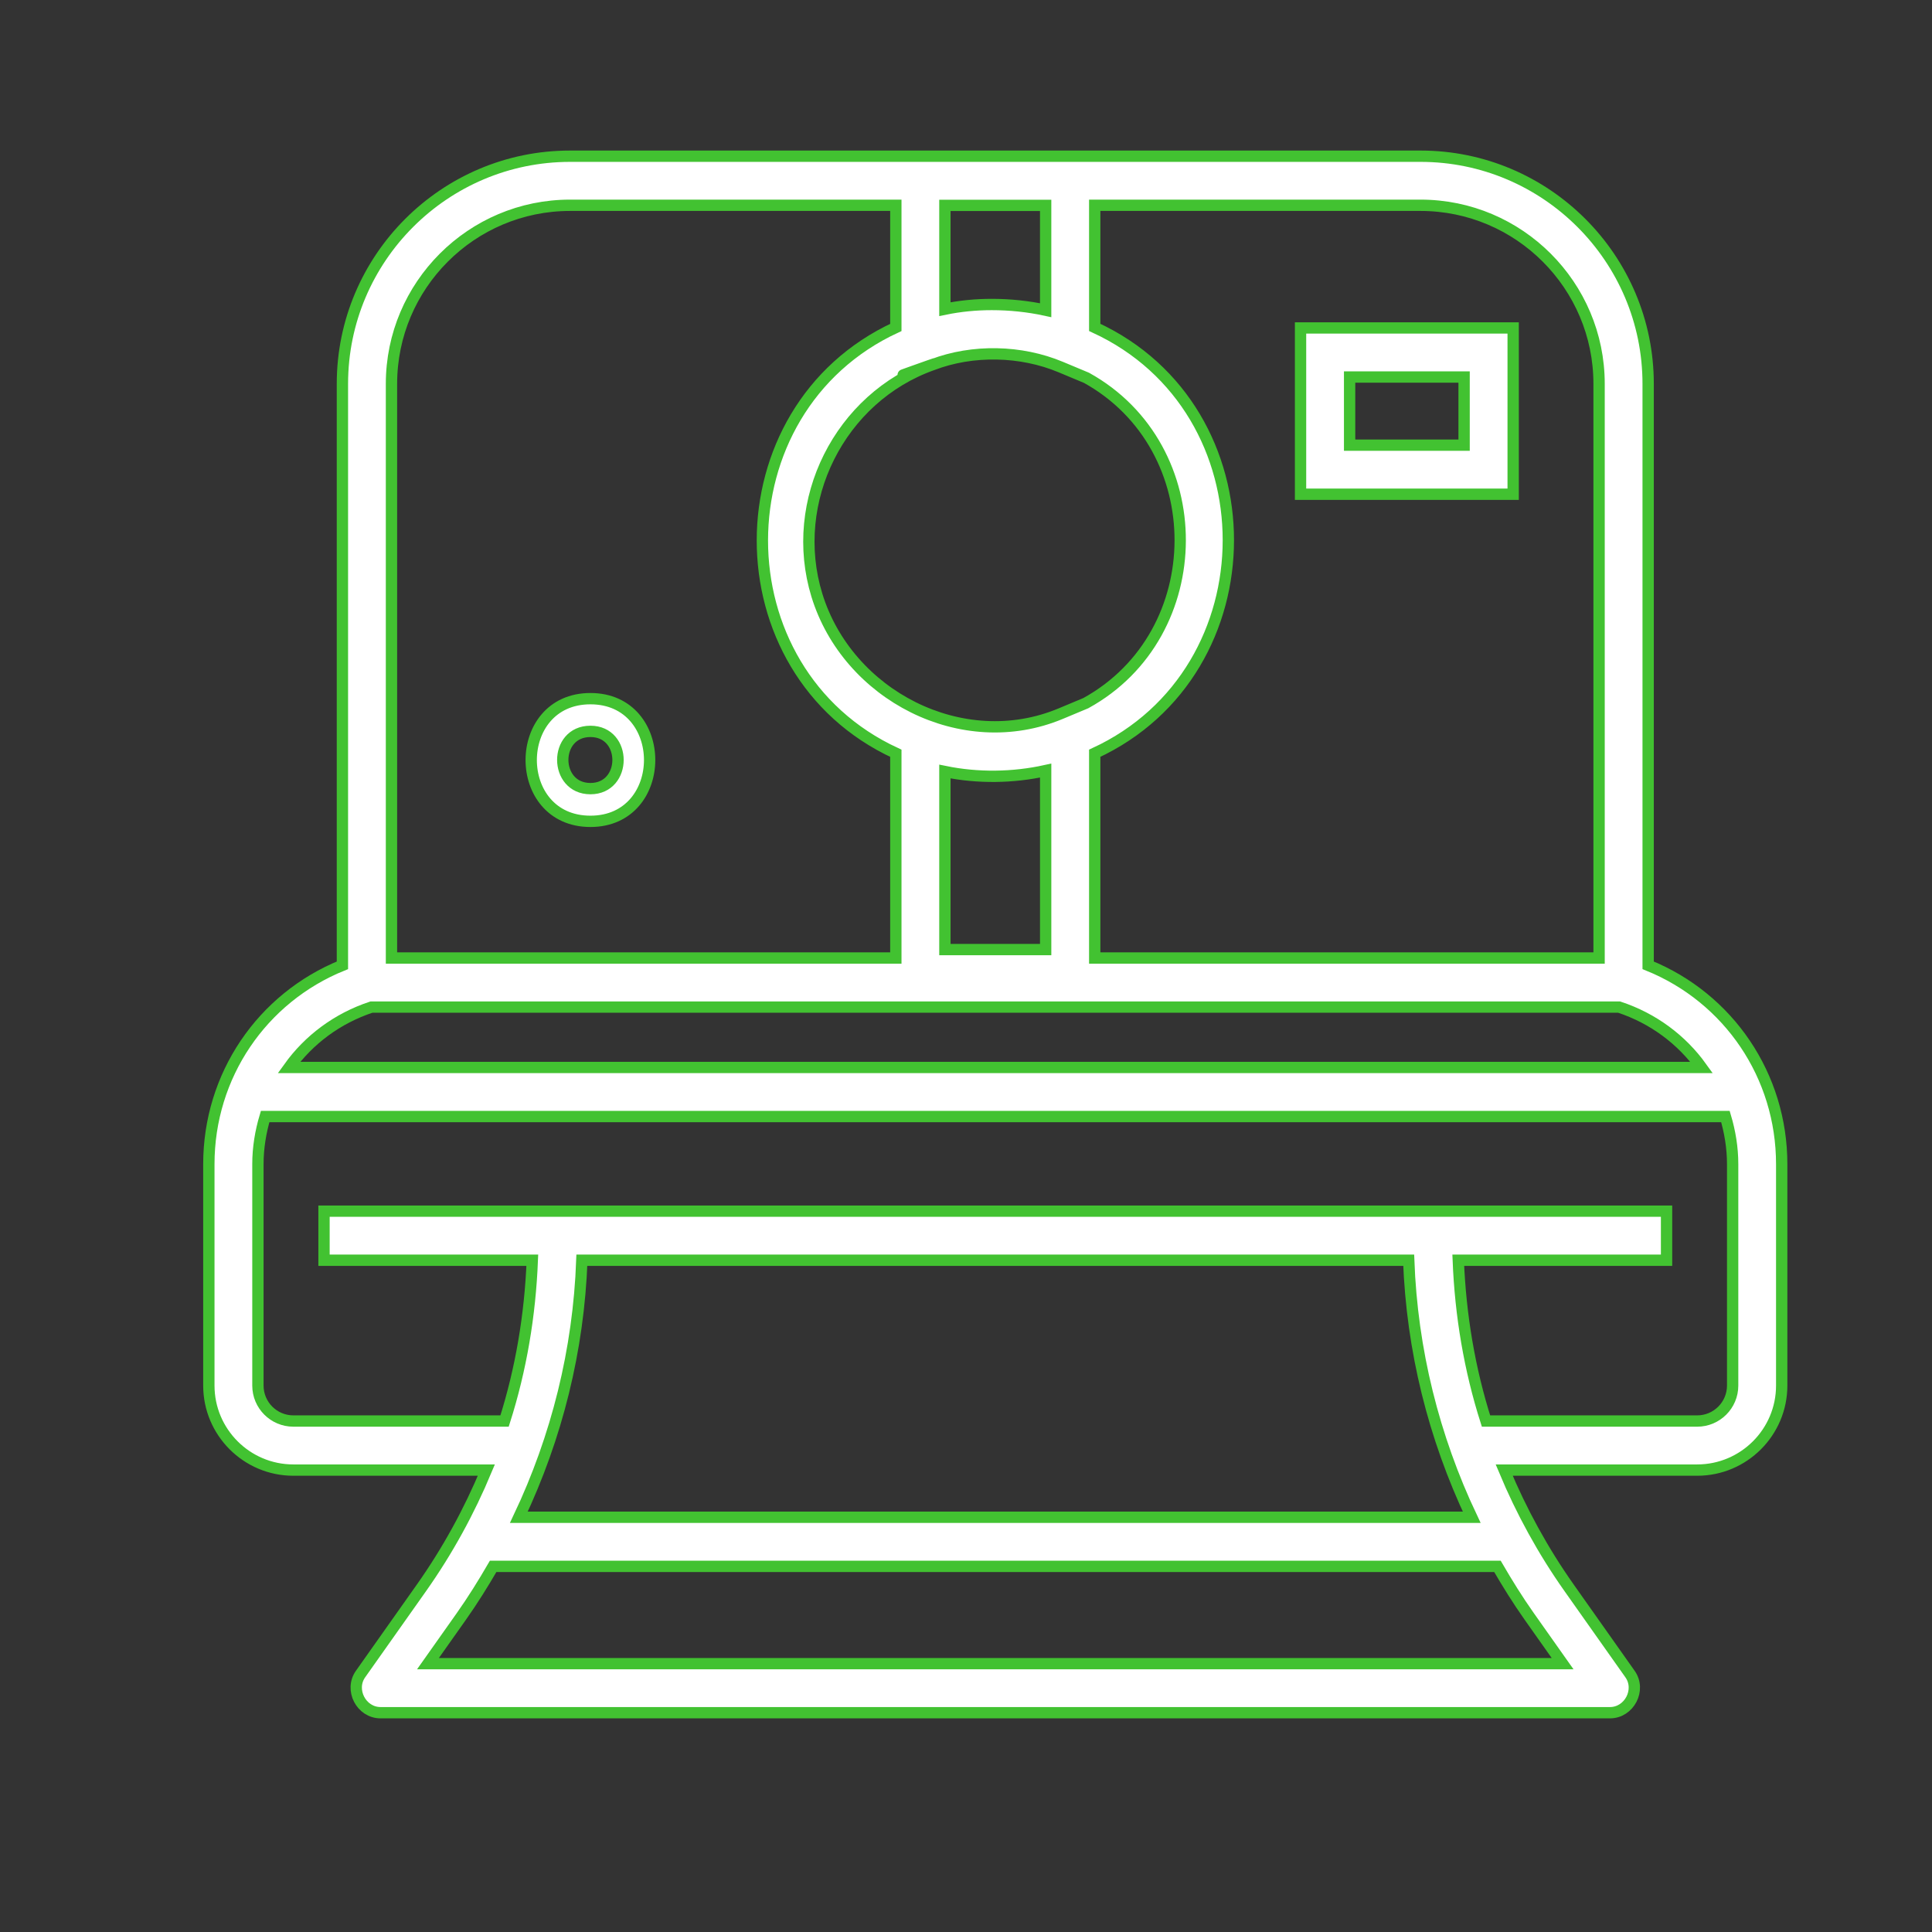 <?xml version="1.0" standalone="no"?><!DOCTYPE svg PUBLIC "-//W3C//DTD SVG 1.1//EN" "http://www.w3.org/Graphics/SVG/1.1/DTD/svg11.dtd"><svg class="icon" style="" viewBox="0 0 1024 1024" version="1.1" xmlns="http://www.w3.org/2000/svg" p-id="10800" xmlns:xlink="http://www.w3.org/1999/xlink" width="40" height="40"><rect x="0" y="0" width="1024" height="1024" fill="#333333" stroke="none"/><defs><style type="text/css"><![CDATA[

]]></style></defs><path d="M873.555 511.634 873.555 203.432c0-66.523-54.121-120.636-120.644-120.636L302.13 82.797c-66.523 0-120.644 54.112-120.644 120.636L181.486 511.633c-42.718 17.304-70.79 58.515-70.79 105.38l0 117.384c0 24.686 20.089 44.783 44.783 44.783l102.306 0c-9.103 21.841-20.557 42.807-34.463 62.493l-32.22 45.596c-5.914 8.337 0.32 20.504 10.616 20.504l651.601 0c10.205 0 16.583-12.093 10.616-20.504l-32.212-45.596c-13.908-19.687-25.364-40.652-34.469-62.493l102.304 0c24.694 0 44.783-20.098 44.783-44.783l0-117.383C944.344 570.148 916.271 528.937 873.555 511.634zM847.547 203.432l0 304.34L580.228 507.773 580.228 399.235c94.324-43.561 94.534-182.215 0-225.71l0-64.722 172.683 0C805.092 108.803 847.547 151.25 847.547 203.432zM525.615 161.392c-8.5 0-16.796 0.83-24.796 2.472l0-55.01 53.401 0 0 55.556C544.885 162.378 535.176 161.392 525.615 161.392zM494.275 193.29c21.315-8.132 46.9-7.554 67.928 1.253l13.669 5.714c66.448 36.829 66.109 135.847-0.369 172.43l-13.3 5.56c-52.229 21.827-112.985-9.811-129.244-62.794C417.668 265.618 445.016 210.712 494.275 193.29 503.64 189.718 454.876 207.226 494.275 193.29zM500.819 408.929c17.434 3.573 36.036 3.329 53.401-0.508l0 94.867-53.401 0L500.819 408.929 500.819 408.929zM302.13 108.803l172.683 0 0 64.756c-94.211 43.589-94.414 182.154 0 225.68l0 108.534L207.493 507.773 207.493 203.432C207.493 151.25 249.949 108.803 302.13 108.803zM196.872 533.779l661.297 0c18.105 5.985 33.19 17.314 43.722 32L153.15 565.779C163.682 551.094 178.766 539.764 196.872 533.779zM308.395 667.944l438.25 0c1.738 47.606 13.233 93.686 33.397 136.246L275.001 804.19C295.162 761.628 306.657 715.55 308.395 667.944zM828.212 881.769 226.828 881.769l17.736-25.092c6.07-8.593 11.578-17.473 16.812-26.48l532.295 0c5.235 9.007 10.742 17.888 16.814 26.48L828.212 881.769zM918.337 734.398c0 10.362-8.424 18.777-18.777 18.777L787.609 753.175c-8.733-27.418-13.54-56.046-14.698-85.232l110.395 0 0-26.006L759.412 641.936l-463.783 0L171.734 641.936l0 26.006 110.395 0c-1.156 29.186-5.963 57.814-14.697 85.232L155.48 753.175c-10.354 0-18.777-8.415-18.777-18.777L136.703 617.014c0-8.751 1.429-17.185 3.819-25.228l773.996 0c2.39 8.042 3.819 16.476 3.819 25.228L918.337 734.398 918.337 734.398zM802.011 173.82 689.316 173.82l0 88.127 112.695 0L802.011 173.82zM776.005 235.941l-60.682 0 0-36.115 60.682 0L776.005 235.941zM312.941 435.324c41.838 0 41.838-65.016 0-65.016C271.14 370.308 271.044 435.324 312.941 435.324zM312.941 387.646c19.527 0 19.478 30.341 0 30.341C293.486 417.986 293.292 387.646 312.941 387.646z" p-id="10801" style="fill:white;stroke:#42c231;stroke-width:6"></path></svg>